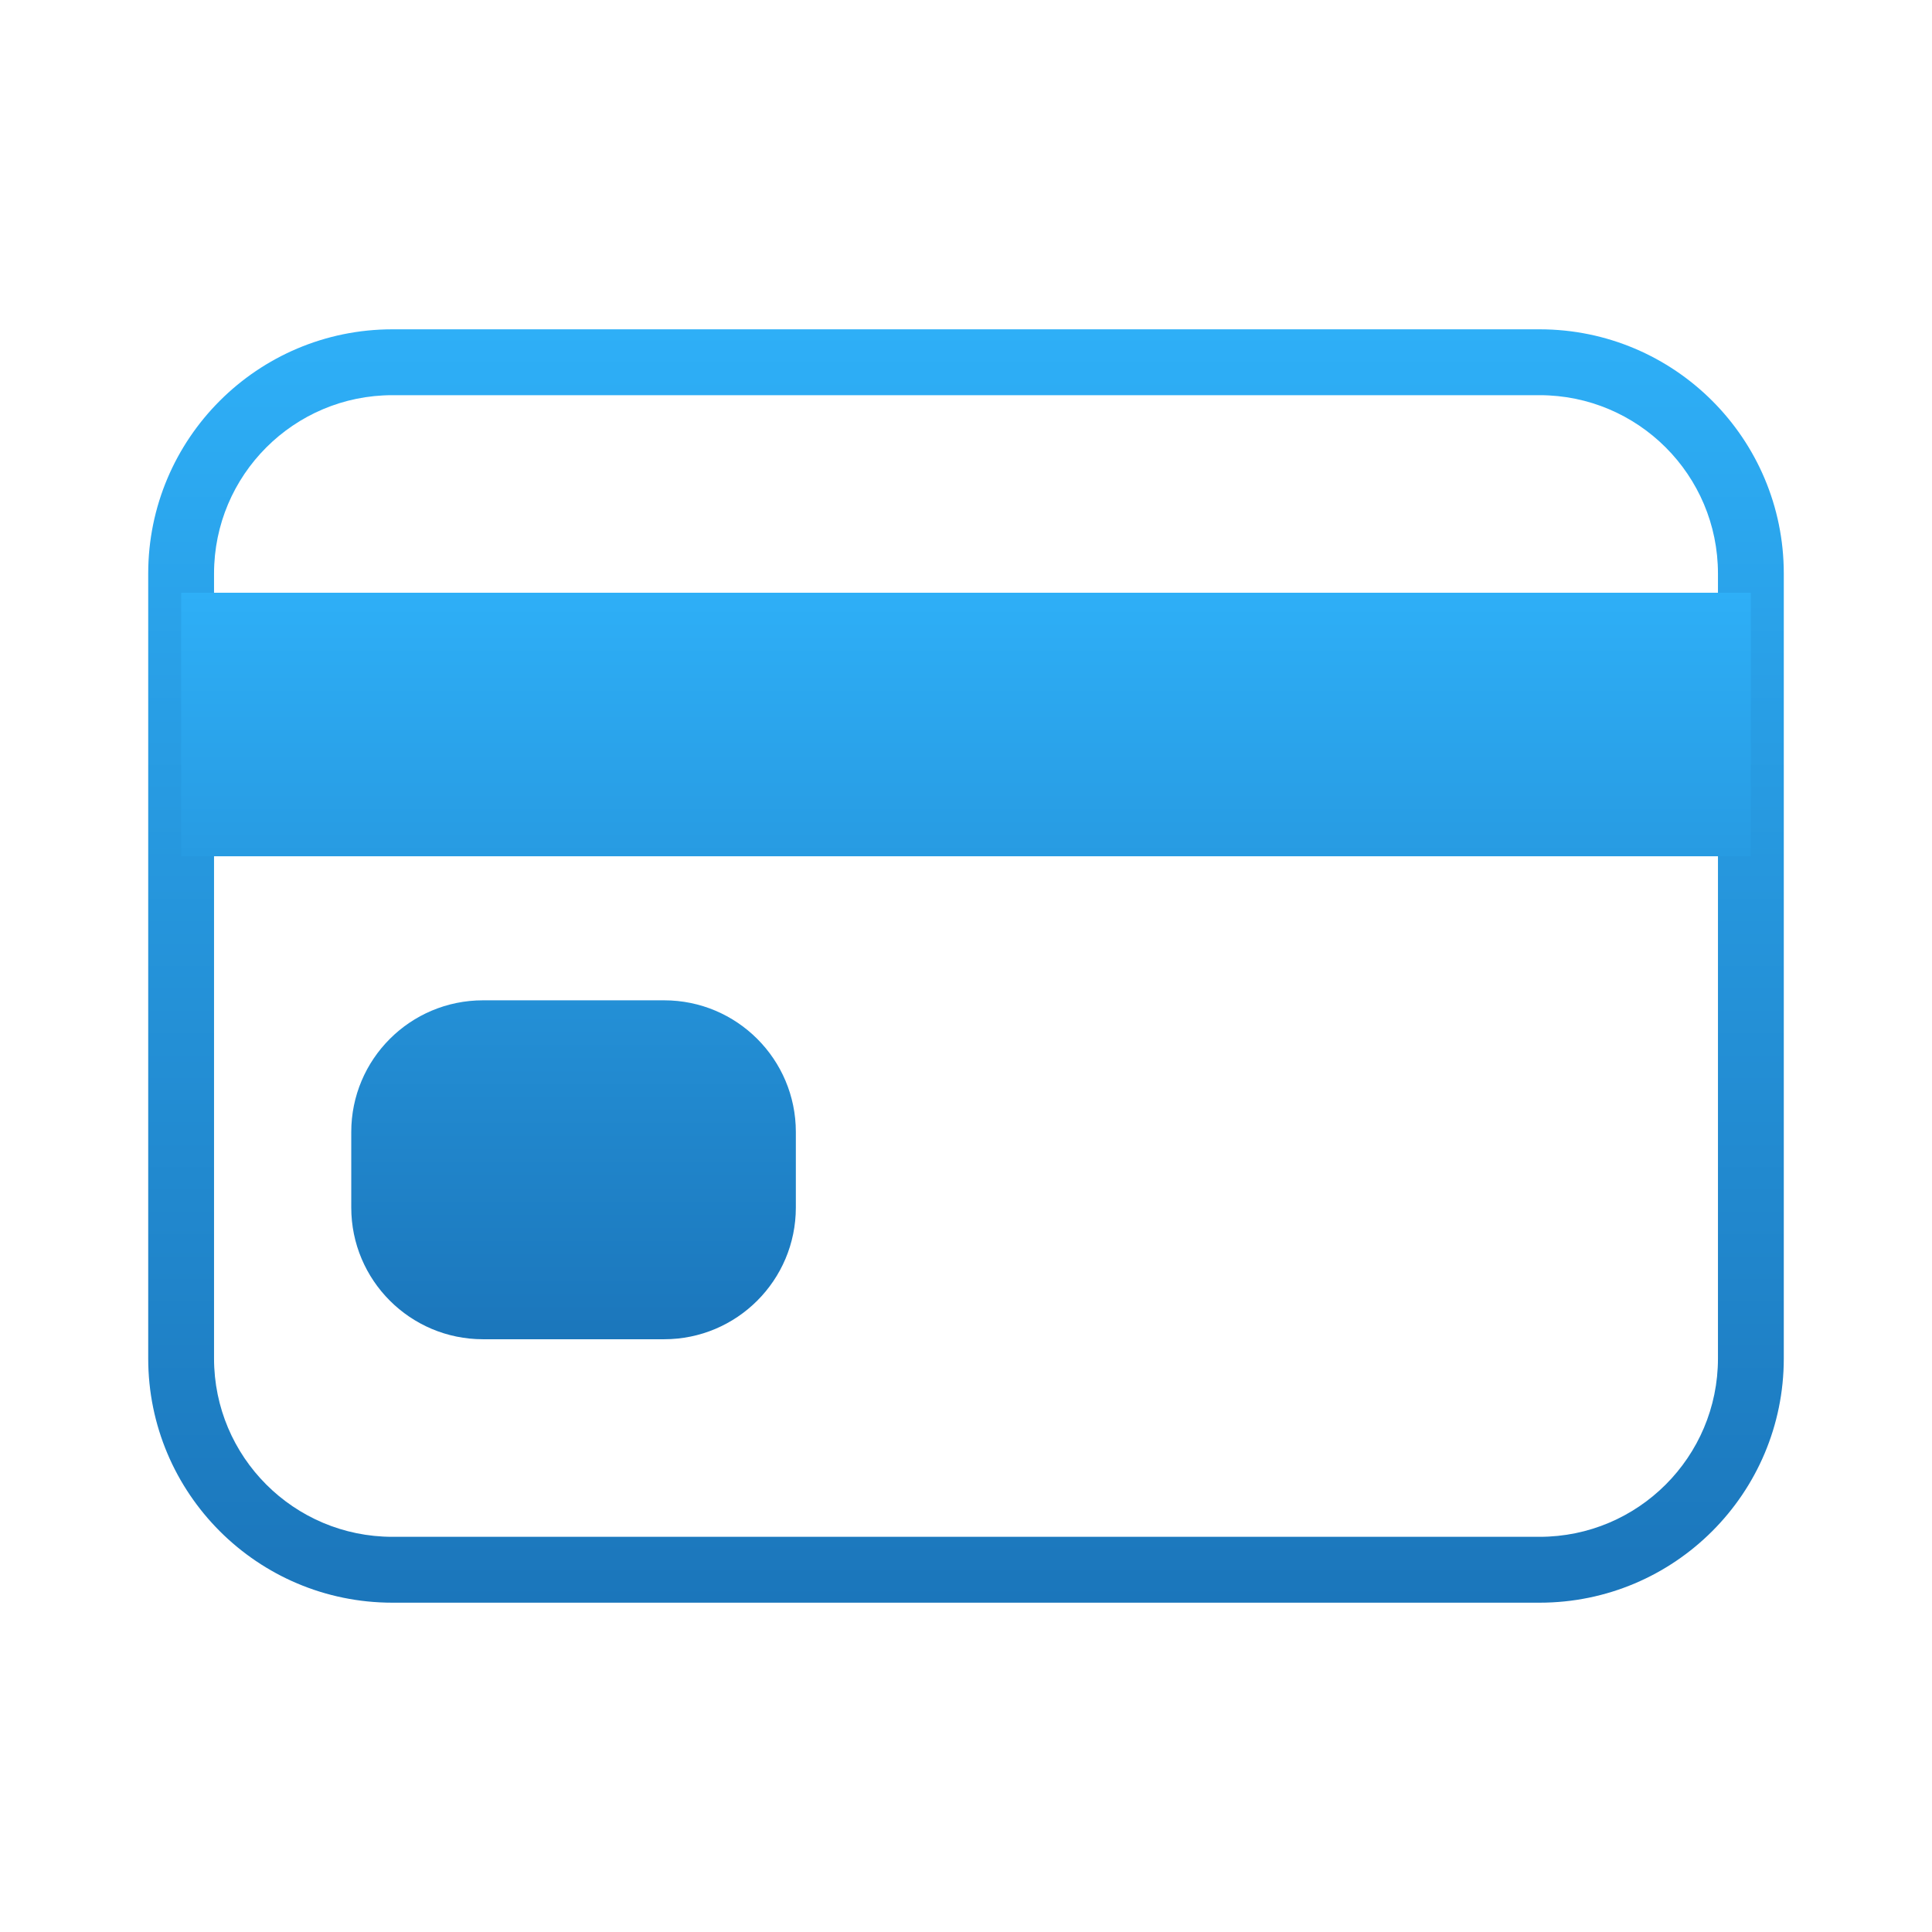 <svg width="42" height="42" viewBox="0 0 42 42" fill="none" xmlns="http://www.w3.org/2000/svg">
<path fill-rule="evenodd" clip-rule="evenodd" d="M8.531 8.591C6.39 8.591 4.653 10.327 4.653 12.469V29.531C4.653 31.673 6.39 33.409 8.531 33.409H33.469C35.61 33.409 37.347 31.673 37.347 29.531V12.469C37.347 10.327 35.61 8.591 33.469 8.591H8.531ZM3.222 12.469C3.222 9.536 5.599 7.159 8.531 7.159H33.469C36.401 7.159 38.778 9.536 38.778 12.469V29.531C38.778 32.464 36.401 34.841 33.469 34.841H8.531C5.599 34.841 3.222 32.464 3.222 29.531V12.469Z" fill="url(#paint0_linear_3132_2775)"/>
<path fill-rule="evenodd" clip-rule="evenodd" d="M38.062 18.614H3.938V12.886H38.062V18.614ZM7.636 24.609C7.636 23.028 8.918 21.746 10.5 21.746H14.438C16.019 21.746 17.301 23.028 17.301 24.609V26.25C17.301 27.831 16.019 29.114 14.438 29.114H10.5C8.918 29.114 7.636 27.831 7.636 26.25V24.609Z" fill="url(#paint1_linear_3132_2775)"/>
<defs>
<linearGradient id="paint0_linear_3132_2775" x1="21" y1="7.159" x2="21" y2="34.841" gradientUnits="userSpaceOnUse">
<stop stop-color="#2EAFF7"/>
<stop offset="1" stop-color="#1B76BB"/>
</linearGradient>
<linearGradient id="paint1_linear_3132_2775" x1="21" y1="12.886" x2="21" y2="29.114" gradientUnits="userSpaceOnUse">
<stop stop-color="#2EAFF7"/>
<stop offset="1" stop-color="#1B76BB"/>
</linearGradient>
</defs>
</svg>
